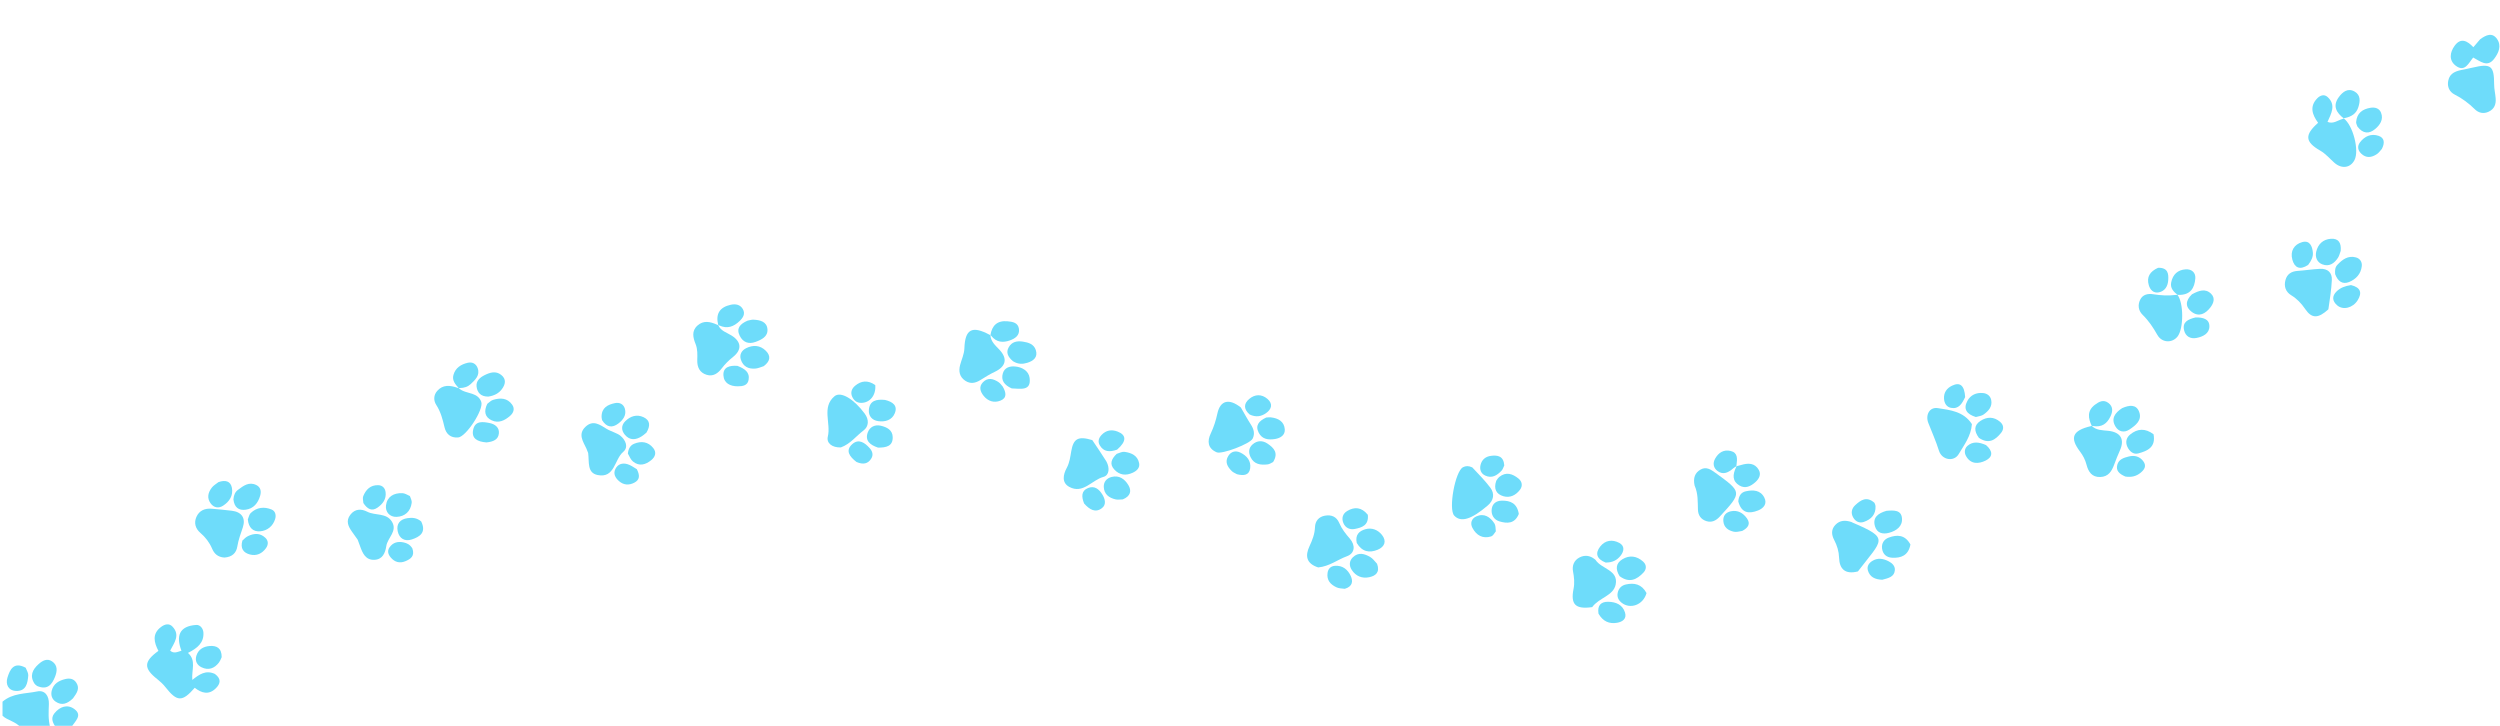 <svg version="1.1" id="Layer_1" xmlns="http://www.w3.org/2000/svg" xmlns:xlink="http://www.w3.org/1999/xlink" x="0px" y="0px"
	 width="100%" viewBox="0 0 992 288" enable-background="new 0 0 992 288" xml:space="preserve">
<path fill="#6edcfa" opacity="1" stroke="none" 
	d="
M1,278.428 
	C5.074,274.944 10.126,275.332 14.738,274.365 
	C17.865,273.71 19.49,276.178 19.397,279.345 
	C19.31,282.323 19.038,285.3 19.919,288.615 
	C16.307,289 12.614,289 8.318,288.703 
	C5.998,286.143 2.96,285.893 1,284 
	C1,282.286 1,280.571 1,278.428 
z"/>
<path fill="#6edcfa" opacity="1" stroke="none" 
	d="
M22.428,289 
	C21.043,287.059 19.923,285.092 21.605,283.02 
	C23.753,280.373 26.738,279.339 29.458,281.32 
	C32.925,283.844 29.762,286.179 28.192,288.712 
	C26.286,289 24.571,289 22.428,289 
z"/>
<path fill="#6edcfa" opacity="1" stroke="none" 
	d="
M85.275,267.419 
	C87.982,269.447 87.41,271.35 85.649,273.106 
	C82.849,275.9 79.961,275.029 77.276,272.909 
	C72.302,278.623 70.262,278.52 65.635,272.644 
	C64.726,271.489 63.621,270.448 62.463,269.536 
	C56.933,265.18 56.94,262.554 62.859,258.272 
	C61.15,254.967 60.203,251.516 63.943,248.745 
	C65.412,247.657 67.109,247.212 68.462,248.657 
	C71.625,252.033 69.097,255.1 67.522,258.172 
	C68.986,259.485 70.327,258.691 72,258.215 
	C69.778,252.427 71.073,248.417 77.874,247.978 
	C79.475,247.875 80.616,249.44 80.716,250.997 
	C80.975,255.031 78.301,257.233 74.578,259.074 
	C77.971,262.09 75.968,265.711 76.305,269.797 
	C79.065,267.594 81.643,265.748 85.275,267.419 
z"/>
<path fill="#6edcfa" opacity="1" stroke="none" 
	d="
M929.986,46.987 
	C933.633,49.605 936.244,59.655 934.275,63.499 
	C932.678,66.617 929.228,67.171 926.288,64.586 
	C924.428,62.95 922.886,61.043 920.642,59.753 
	C914.58,56.269 914.417,53.52 919.823,48.729 
	C917.555,45.599 916.274,42.28 919.511,38.985 
	C920.627,37.85 922.224,37.266 923.563,38.472 
	C927.072,41.634 925.025,45.054 923.559,48.366 
	C925.91,49.325 927.544,47.717 929.716,47.144 
	C930.022,47.009 929.986,46.987 929.986,46.987 
z"/>
<path fill="#6edcfa" opacity="1" stroke="none" 
	d="
M89.066,221.24 
	C86.373,221.098 84.977,219.609 84.184,217.747 
	C83.109,215.224 81.538,213.198 79.49,211.429 
	C77.522,209.73 76.902,207.469 77.934,205.117 
	C79.061,202.547 81.348,201.624 84.088,201.868 
	C86.73,202.104 89.373,202.344 92.005,202.666 
	C95.896,203.141 97.565,205.581 96.366,209.228 
	C95.537,211.748 94.585,214.196 94.164,216.857 
	C93.769,219.362 92.191,221.015 89.066,221.24 
z"/>
<path fill="#6edcfa" opacity="1" stroke="none" 
	d="
M829.981,168.977 
	C831.812,170.773 834.171,170.702 836.497,170.942 
	C841.538,171.463 843.17,174.363 841.137,178.828 
	C840.316,180.631 839.595,182.482 838.91,184.342 
	C837.937,186.985 836.615,189.165 833.386,189.276 
	C830.023,189.393 828.646,187.13 827.944,184.437 
	C827.424,182.444 826.57,180.781 825.334,179.153 
	C821.176,173.669 822.353,170.816 829.653,169.093 
	C830.003,169 829.981,168.977 829.981,168.977 
z"/>
<path fill="#6edcfa" opacity="1" stroke="none" 
	d="
M181.988,153.983 
	C183.524,155.421 185.574,155.651 187.448,156.289 
	C189.11,156.855 190.427,157.798 190.983,159.525 
	C191.968,162.581 184.928,173.355 181.778,173.591 
	C178.805,173.814 177.012,172.235 176.373,169.489 
	C175.655,166.408 174.882,163.431 173.121,160.698 
	C172.001,158.959 171.989,156.793 173.496,155.097 
	C175.705,152.611 178.459,152.786 181.655,153.921 
	C182.01,154.003 181.988,153.983 181.988,153.983 
z"/>
<path fill="#6edcfa" opacity="1" stroke="none" 
	d="
M284.979,128.966 
	C285.985,131.372 288.413,131.941 290.346,133.174 
	C294.184,135.621 294.45,138.78 290.903,141.606 
	C289.185,142.975 287.694,144.449 286.373,146.185 
	C284.893,148.13 282.978,149.532 280.378,148.719 
	C277.614,147.855 276.608,145.708 276.675,142.904 
	C276.726,140.754 276.852,138.615 276.007,136.506 
	C274.992,133.973 274.327,131.3 276.8,129.137 
	C279.145,127.086 281.713,127.552 284.635,128.884 
	C285,128.993 284.979,128.966 284.979,128.966 
z"/>
<path fill="#6edcfa" opacity="1" stroke="none" 
	d="
M977.787,27.555 
	C979.161,27.279 980.137,27.066 981.108,26.835 
	C988.443,25.084 989.657,26.066 989.676,33.502 
	C989.68,35.314 990.122,37.121 990.274,38.938 
	C990.47,41.267 989.842,43.21 987.537,44.308 
	C985.449,45.303 983.493,44.818 982.007,43.351 
	C979.614,40.99 977.025,39.042 974.013,37.518 
	C971.933,36.465 970.981,34.442 971.455,32.04 
	C972.089,28.823 974.679,28.11 977.787,27.555 
z"/>
<path fill="#6edcfa" opacity="1" stroke="none" 
	d="
M923.899,122.739 
	C919.854,126.449 917.3,126.448 914.721,122.658 
	C913.188,120.405 911.469,118.566 909.14,117.146 
	C906.915,115.789 906.193,113.581 906.882,111.08 
	C907.534,108.714 909.256,107.663 911.686,107.497 
	C914.662,107.294 917.621,106.815 920.598,106.671 
	C923.614,106.525 925.427,108.141 925.274,111.168 
	C925.085,114.925 924.501,118.663 923.899,122.739 
z"/>
<path fill="#6edcfa" opacity="1" stroke="none" 
	d="
M737.224,226.74 
	C732.16,228.039 729.897,225.801 729.747,221.318 
	C729.661,218.74 728.962,216.478 727.799,214.253 
	C726.726,212.199 726.527,210.124 728.26,208.284 
	C730.093,206.337 732.332,206.381 734.673,207.142 
	C734.827,207.192 734.959,207.306 735.11,207.371 
	C750.013,213.714 746.947,214.001 737.224,226.74 
z"/>
<path fill="#6edcfa" opacity="1" stroke="none" 
	d="
M392.982,132.965 
	C393.136,135.534 394.942,137.039 396.55,138.741 
	C399.939,142.328 399.168,145.464 394.632,147.59 
	C392.693,148.499 390.863,149.656 389.041,150.794 
	C387.046,152.041 385.066,152.455 382.991,151.06 
	C380.727,149.538 380.337,147.328 380.956,144.898 
	C381.526,142.662 382.588,140.601 382.672,138.183 
	C382.934,130.62 385.688,129.105 392.668,132.834 
	C392.995,132.99 392.982,132.965 392.982,132.965 
z"/>
<path fill="#6edcfa" opacity="1" stroke="none" 
	d="
M631.775,240.907 
	C625.109,241.852 623.152,239.839 624.387,233.654 
	C624.855,231.304 624.61,229.053 624.179,226.742 
	C623.743,224.401 624.593,222.344 626.686,221.23 
	C628.715,220.15 630.869,220.365 632.754,221.875 
	C632.884,221.979 633.044,222.066 633.13,222.2 
	C635.446,225.791 642.276,226.156 641.095,231.961 
	C640.184,236.436 634.508,237.146 631.775,240.907 
z"/>
<path fill="#6edcfa" opacity="1" stroke="none" 
	d="
M523.057,225.159 
	C518.201,223.579 517.877,220.448 519.606,216.738 
	C520.742,214.298 521.689,211.904 521.792,209.141 
	C521.88,206.766 523.274,205.057 525.717,204.622 
	C528.275,204.166 530.331,204.975 531.415,207.527 
	C532.405,209.858 533.927,211.794 535.587,213.696 
	C537.927,216.376 537.63,219.567 534.472,220.713 
	C530.73,222.07 527.531,224.732 523.057,225.159 
z"/>
<path fill="#6edcfa" opacity="1" stroke="none" 
	d="
M492.361,161.685 
	C493.808,164.15 494.975,166.346 496.323,168.425 
	C497.492,170.228 498.029,172.048 497.058,174.043 
	C496.056,176.1 484.877,180.365 482.79,179.475 
	C479.173,177.933 478.991,175.018 480.413,172.024 
	C481.638,169.446 482.458,166.858 483.06,164.07 
	C484.18,158.884 487.667,157.961 492.361,161.685 
z"/>
<path fill="#6edcfa" opacity="1" stroke="none" 
	d="
M433.425,174.633 
	C435.407,177.512 437.114,180.15 438.819,182.788 
	C438.909,182.928 438.993,183.072 439.071,183.218 
	C440.343,185.604 440.228,188.592 437.841,189.234 
	C433.264,190.465 429.753,196.145 424.301,193.205 
	C421.238,191.554 421.818,188.389 423.267,185.703 
	C424.408,183.588 424.681,181.335 425.074,179.039 
	C425.941,173.988 427.855,172.956 433.425,174.633 
z"/>
<path fill="#6edcfa" opacity="1" stroke="none" 
	d="
M233.383,179.755 
	C233.074,178.905 232.896,178.439 232.684,177.989 
	C231.355,175.164 229.257,172.282 232.296,169.373 
	C235.346,166.453 238.073,168.56 240.796,170.224 
	C241.778,170.824 242.908,171.178 243.954,171.679 
	C244.698,172.035 245.504,172.341 246.128,172.855 
	C248.335,174.676 249.451,177.479 247.287,179.308 
	C243.761,182.289 243.989,189.886 237.136,188.492 
	C232.885,187.627 233.848,183.336 233.383,179.755 
z"/>
<path fill="#6edcfa" opacity="1" stroke="none" 
	d="
M672.409,192.625 
	C671.781,189.678 672.531,187.575 674.821,186.306 
	C677.065,185.062 678.855,186.3 680.685,187.627 
	C691.309,195.333 691.331,195.313 682.367,205.022 
	C680.931,206.577 679.206,207.474 677.049,206.767 
	C674.925,206.071 673.825,204.471 673.743,202.284 
	C673.626,199.151 673.87,195.982 672.409,192.625 
z"/>
<path fill="#6edcfa" opacity="1" stroke="none" 
	d="
M863.979,116.969 
	C866.523,120.037 866.539,130.48 864.005,133.593 
	C861.868,136.219 857.832,136.071 856.03,132.873 
	C854.382,129.947 852.59,127.271 850.19,124.919 
	C848.507,123.269 848.184,121.054 849.223,118.924 
	C850.244,116.829 852.307,116.433 854.362,116.754 
	C857.332,117.216 860.278,117.434 863.636,117.003 
	C864.015,116.998 863.979,116.969 863.979,116.969 
z"/>
<path fill="#6edcfa" opacity="1" stroke="none" 
	d="
M141.926,214.155 
	C141.067,212.894 140.372,211.97 139.702,211.028 
	C138.19,208.9 137.119,206.711 139.016,204.246 
	C140.873,201.833 143.378,201.84 145.71,203.045 
	C148.88,204.684 153.304,203.372 155.513,206.997 
	C157.827,210.794 153.783,213.357 153.29,216.649 
	C152.874,219.419 151.819,221.991 148.567,222.138 
	C145.099,222.294 143.892,219.566 142.912,216.822 
	C142.635,216.045 142.371,215.263 141.926,214.155 
z"/>
<path fill="#6edcfa" opacity="1" stroke="none" 
	d="
M782.455,168.286 
	C782.089,173.091 779.342,176.571 777.216,180.178 
	C775.33,183.377 770.545,182.574 769.378,178.841 
	C768.189,175.042 766.577,171.48 765.148,167.81 
	C763.956,164.747 765.561,161.41 768.947,161.948 
	C773.755,162.712 779.146,163.198 782.455,168.286 
z"/>
<path fill="#6edcfa" opacity="1" stroke="none" 
	d="
M333.648,177.54 
	C330.264,177.664 327.836,175.874 328.483,173.216 
	C329.777,167.893 325.976,161.571 331.114,157.243 
	C333.647,155.109 338.904,158.418 343.114,164.119 
	C344.898,166.535 344.779,169.217 342.62,170.831 
	C339.717,173.002 337.514,176.102 333.648,177.54 
z"/>
<path fill="#6edcfa" opacity="1" stroke="none" 
	d="
M584.198,185.46 
	C586.818,188.247 589.252,190.727 591.336,193.473 
	C593.235,195.976 592.641,198.602 590.357,200.557 
	C583.758,206.206 579.605,207.385 577.028,204.582 
	C574.673,202.021 577.394,187.034 580.509,185.403 
	C581.606,184.83 582.722,184.779 584.198,185.46 
z"/>
<path fill="#6edcfa" opacity="1" stroke="none" 
	d="
M984.084,15.62 
	C986.539,13.799 988.967,12.777 990.833,15.479 
	C992.694,18.174 991.457,20.973 989.726,23.282 
	C986.987,26.934 984.205,24.312 981.359,22.828 
	C979.547,25.015 978.069,28.778 974.491,26.116 
	C971.636,23.991 972.074,20.778 974.021,18.129 
	C976.51,14.743 979.111,16.283 981.43,18.732 
	C982.362,17.611 983.093,16.73 984.084,15.62 
z"/>
<path fill="#6edcfa" opacity="1" stroke="none" 
	d="
M642.671,228.631 
	C640.908,225.808 641.177,223.514 643.739,221.933 
	C646.609,220.164 649.476,220.602 651.959,222.813 
	C653.448,224.138 653.386,225.873 652.094,227.23 
	C649.504,229.951 646.555,231.501 642.671,228.631 
z"/>
<path fill="#6edcfa" opacity="1" stroke="none" 
	d="
M92.62,198.15 
	C92.75,196.385 93.345,195.172 94.446,194.357 
	C96.583,192.775 98.768,191.044 101.683,192.45 
	C103.536,193.344 103.713,195.079 103.224,196.74 
	C102.378,199.615 100.631,201.842 97.462,202.258 
	C94.747,202.615 92.976,201.381 92.62,198.15 
z"/>
<path fill="#6edcfa" opacity="1" stroke="none" 
	d="
M926.586,108.769 
	C926.464,107.211 926.587,106.04 927.434,105.131 
	C929.43,102.986 931.702,101.281 934.841,102.14 
	C936.413,102.571 937.333,103.903 937.159,105.579 
	C936.836,108.698 934.86,110.778 932.144,111.893 
	C929.542,112.96 927.668,111.681 926.586,108.769 
z"/>
<path fill="#6edcfa" opacity="1" stroke="none" 
	d="
M193.357,160.234 
	C194.271,159.501 194.912,158.897 195.666,158.667 
	C198.538,157.79 201.301,157.864 203.224,160.572 
	C204.376,162.193 203.756,163.841 202.399,165.017 
	C200.317,166.82 197.867,168.085 195.118,166.799 
	C192.397,165.527 191.893,163.227 193.357,160.234 
z"/>
<path fill="#6edcfa" opacity="1" stroke="none" 
	d="
M296.621,127.243 
	C297.657,127.012 298.316,126.813 298.965,126.845 
	C301.597,126.971 304.292,127.602 304.528,130.648 
	C304.756,133.583 302.16,134.803 299.779,135.676 
	C297.058,136.675 294.802,135.826 293.519,133.233 
	C292.069,130.304 293.635,128.545 296.621,127.243 
z"/>
<path fill="#6edcfa" opacity="1" stroke="none" 
	d="
M193.734,157.371 
	C190.735,157.381 189.391,155.744 189.106,153.421 
	C188.828,151.161 190.439,149.773 192.297,148.851 
	C194.433,147.792 196.724,147.071 198.853,148.744 
	C201.013,150.442 200.569,152.53 199.128,154.436 
	C197.89,156.072 196.143,157.017 193.734,157.371 
z"/>
<path fill="#6edcfa" opacity="1" stroke="none" 
	d="
M928.788,99.562 
	C928.378,100.714 928.182,101.555 927.742,102.238 
	C926.268,104.525 924.225,105.961 921.469,104.884 
	C919.37,104.064 918.593,102.001 919.062,99.923 
	C919.742,96.915 921.765,94.936 924.954,94.744 
	C927.944,94.564 929.073,96.372 928.788,99.562 
z"/>
<path fill="#6edcfa" opacity="1" stroke="none" 
	d="
M546.43,223.723 
	C547.659,227.145 545.824,228.501 543.316,229.037 
	C540.474,229.644 537.991,228.623 536.381,226.159 
	C535.286,224.483 535.315,222.586 536.822,221.123 
	C539.017,218.994 541.452,219.699 543.714,221.033 
	C544.685,221.605 545.417,222.584 546.43,223.723 
z"/>
<path fill="#6edcfa" opacity="1" stroke="none" 
	d="
M854.527,172.316 
	C855.518,177.539 852.027,178.945 848.466,179.918 
	C846.552,180.441 844.982,179.111 844.149,177.315 
	C843.283,175.447 843.703,173.67 845.262,172.4 
	C848.119,170.073 851.179,169.798 854.527,172.316 
z"/>
<path fill="#6edcfa" opacity="1" stroke="none" 
	d="
M303.046,145.294 
	C301.726,145.746 300.788,146.147 299.82,146.24 
	C297.044,146.506 294.879,145.483 293.98,142.717 
	C293.321,140.69 294.285,139.055 296.07,138.163 
	C298.828,136.786 301.607,136.935 303.877,139.185 
	C305.925,141.216 305.704,143.296 303.046,145.294 
z"/>
<path fill="#6edcfa" opacity="1" stroke="none" 
	d="
M28.979,277.09 
	C26.731,279.274 24.522,280.1 22.047,278.392 
	C20.534,277.348 20.091,275.69 20.542,273.976 
	C21.257,271.259 23.392,270.046 25.94,269.444 
	C27.676,269.033 29.253,269.292 30.3,270.921 
	C31.76,273.192 30.495,275 28.979,277.09 
z"/>
<path fill="#6edcfa" opacity="1" stroke="none" 
	d="
M98.337,206.111 
	C98.749,205.009 98.934,204.094 99.489,203.566 
	C101.904,201.263 104.833,200.967 107.781,202.179 
	C109.347,202.823 109.642,204.549 109.146,206.061 
	C108.238,208.829 106.072,210.548 103.307,210.817 
	C100.477,211.093 98.643,209.448 98.337,206.111 
z"/>
<path fill="#6edcfa" opacity="1" stroke="none" 
	d="
M401.946,143.329 
	C399.965,141.626 399.072,139.903 400.258,137.798 
	C401.484,135.624 403.5,135.204 405.858,135.55 
	C408.131,135.883 410.255,136.583 411.002,138.883 
	C411.935,141.761 410.059,143.225 407.593,143.974 
	C405.813,144.514 403.983,144.603 401.946,143.329 
z"/>
<path fill="#6edcfa" opacity="1" stroke="none" 
	d="
M401.447,154.121 
	C398.513,152.809 397.082,150.913 397.946,148.08 
	C398.626,145.853 400.632,145.252 402.72,145.413 
	C405.602,145.635 408.2,147.223 408.552,149.939 
	C409.242,155.26 405.05,154.236 401.447,154.121 
z"/>
<path fill="#6edcfa" opacity="1" stroke="none" 
	d="
M14.734,272.202 
	C14.158,271.769 13.887,271.562 13.71,271.293 
	C11.657,268.168 12.909,265.654 15.324,263.51 
	C16.832,262.171 18.659,261.083 20.666,262.434 
	C23.043,264.036 22.676,266.49 21.799,268.645 
	C20.623,271.533 18.895,273.979 14.734,272.202 
z"/>
<path fill="#6edcfa" opacity="1" stroke="none" 
	d="
M842.055,161.955 
	C844.916,160.688 847.599,160.403 848.762,163.274 
	C850.157,166.719 847.448,168.769 844.966,170.428 
	C842.87,171.83 840.654,171.348 839.395,169.208 
	C837.619,166.191 839.066,163.892 842.055,161.955 
z"/>
<path fill="#6edcfa" opacity="1" stroke="none" 
	d="
M869.759,116.79 
	C872.535,115.285 875.131,114.317 877.401,116.612 
	C879.095,118.324 878.338,120.375 877.042,122.039 
	C875.116,124.512 872.58,125.88 869.742,123.803 
	C867.155,121.91 867.022,119.397 869.759,116.79 
z"/>
<path fill="#6edcfa" opacity="1" stroke="none" 
	d="
M748.542,202.695 
	C751.487,202.439 754.415,202.315 754.702,205.626 
	C754.981,208.841 752.537,210.607 749.589,211.412 
	C747.046,212.107 744.777,211.527 743.989,208.836 
	C742.972,205.362 745.16,203.677 748.542,202.695 
z"/>
<path fill="#6edcfa" opacity="1" stroke="none" 
	d="
M653.342,235.329 
	C652.023,240.084 646.853,241.878 643.456,239.159 
	C642.192,238.147 641.577,236.876 641.896,235.26 
	C642.253,233.457 643.447,232.294 645.155,231.916 
	C648.46,231.186 651.399,231.727 653.342,235.329 
z"/>
<path fill="#6edcfa" opacity="1" stroke="none" 
	d="
M538.359,215.456 
	C537.663,212.23 539.313,210.728 541.711,210.015 
	C544.333,209.234 546.759,210.253 548.344,212.235 
	C550.291,214.669 549.505,216.971 546.641,218.144 
	C543.428,219.46 540.513,219.042 538.359,215.456 
z"/>
<path fill="#6edcfa" opacity="1" stroke="none" 
	d="
M930.041,47.018 
	C927.125,44.745 925.449,42.097 928.022,38.56 
	C929.575,36.424 931.682,34.778 934.365,36.359 
	C936.748,37.763 936.537,40.215 935.77,42.586 
	C934.963,45.08 933.134,46.295 930.328,46.865 
	C929.986,46.987 930.022,47.009 930.041,47.018 
z"/>
<path fill="#6edcfa" opacity="1" stroke="none" 
	d="
M785.224,173.731 
	C783.251,171.027 783.219,168.739 785.825,167.026 
	C788.421,165.319 791.145,165.264 793.621,167.37 
	C795.133,168.655 795.218,170.299 794.016,171.781 
	C791.764,174.554 789.158,176.399 785.224,173.731 
z"/>
<path fill="#6edcfa" opacity="1" stroke="none" 
	d="
M443.096,180.092 
	C444.349,179.66 445.333,179.17 446.232,179.295 
	C448.977,179.676 451.433,180.777 452.01,183.822 
	C452.361,185.681 451.033,186.86 449.426,187.596 
	C446.747,188.821 444.258,188.548 442.203,186.356 
	C440.168,184.185 440.935,182.169 443.096,180.092 
z"/>
<path fill="#6edcfa" opacity="1" stroke="none" 
	d="
M864.035,117.009 
	C862.5,115.724 861.059,114.391 861.53,112.043 
	C862.165,108.872 864.147,107.085 867.279,106.869 
	C869.591,106.71 871.277,108.137 871.105,110.433 
	C870.824,114.174 869.277,117.15 864.371,117.007 
	C863.979,116.969 864.015,116.998 864.035,117.009 
z"/>
<path fill="#6edcfa" opacity="1" stroke="none" 
	d="
M256.504,171.664 
	C255.717,172.334 255.205,172.761 254.648,173.116 
	C252.276,174.629 249.927,174.841 247.966,172.53 
	C246.491,170.792 246.452,168.789 248.099,167.142 
	C250.125,165.115 252.676,164.28 255.369,165.546 
	C258.049,166.805 258.095,169.01 256.504,171.664 
z"/>
<path fill="#6edcfa" opacity="1" stroke="none" 
	d="
M162.656,196.836 
	C163.072,197.934 163.467,198.77 163.363,199.539 
	C162.893,202.991 160.634,204.974 157.354,205.098 
	C154.688,205.2 152.83,203.166 153.157,200.55 
	C153.589,197.084 156.205,195.561 159.623,195.687 
	C160.559,195.721 161.478,196.244 162.656,196.836 
z"/>
<path fill="#6edcfa" opacity="1" stroke="none" 
	d="
M935.42,50.202 
	C935.122,49.391 934.88,48.904 934.915,48.437 
	C935.179,44.891 937.436,43.267 940.671,42.759 
	C942.425,42.483 944.114,42.973 944.799,44.725 
	C945.866,47.453 944.364,49.608 942.441,51.212 
	C940.116,53.152 937.642,53.187 935.42,50.202 
z"/>
<path fill="#6edcfa" opacity="1" stroke="none" 
	d="
M505.166,183.335 
	C504.239,183.849 503.635,184.192 502.999,184.268 
	C500.2,184.604 497.603,184.259 496.215,181.373 
	C495.359,179.591 495.419,177.766 497.002,176.363 
	C498.86,174.718 500.999,174.702 502.974,176.039 
	C505.441,177.709 507.423,179.718 505.166,183.335 
z"/>
<path fill="#6edcfa" opacity="1" stroke="none" 
	d="
M758.061,216.065 
	C757.23,220.469 754.317,221.498 750.734,221.3 
	C748.508,221.176 747.074,219.853 746.794,217.611 
	C746.537,215.562 747.632,213.986 749.428,213.322 
	C752.73,212.101 755.9,212.09 758.061,216.065 
z"/>
<path fill="#6edcfa" opacity="1" stroke="none" 
	d="
M182.024,154.01 
	C180.722,152.525 179.305,151.028 179.918,148.803 
	C180.708,145.941 182.931,144.573 185.61,143.947 
	C187.43,143.522 188.932,144.339 189.55,146.101 
	C190.556,148.966 188.55,150.714 186.778,152.4 
	C185.695,153.431 184.279,153.955 182.36,153.977 
	C181.988,153.983 182.01,154.003 182.024,154.01 
z"/>
<path fill="#6edcfa" opacity="1" stroke="none" 
	d="
M593.716,190.758 
	C594.204,190.034 594.484,189.602 594.863,189.291 
	C597.596,187.054 600.202,188.004 602.533,189.889 
	C603.954,191.038 604.304,192.801 603.112,194.361 
	C601.488,196.487 599.194,197.666 596.565,196.907 
	C593.792,196.105 592.56,194.077 593.716,190.758 
z"/>
<path fill="#6edcfa" opacity="1" stroke="none" 
	d="
M445.522,198.158 
	C444.31,198.215 443.457,198.332 442.671,198.155 
	C440.034,197.559 438.088,196.091 437.977,193.209 
	C437.9,191.201 439.101,189.765 441.08,189.256 
	C444.123,188.472 446.273,190.106 447.7,192.428 
	C449.102,194.71 448.656,196.876 445.522,198.158 
z"/>
<path fill="#6edcfa" opacity="1" stroke="none" 
	d="
M86.676,191.308 
	C89.494,190.315 91.513,190.935 92.017,193.564 
	C92.603,196.625 91.051,199.039 88.505,200.672 
	C86.733,201.809 84.888,201.466 83.638,199.815 
	C82.012,197.664 82.521,195.424 84.09,193.438 
	C84.69,192.679 85.568,192.141 86.676,191.308 
z"/>
<path fill="#6edcfa" opacity="1" stroke="none" 
	d="
M602.663,203.929 
	C601.029,207.966 597.921,207.741 595.016,206.896 
	C592.813,206.255 591.543,204.261 591.936,201.823 
	C592.264,199.781 593.747,198.725 595.814,198.664 
	C599.326,198.56 601.992,199.713 602.663,203.929 
z"/>
<path fill="#6edcfa" opacity="1" stroke="none" 
	d="
M502.427,165.679 
	C503.286,165.604 503.79,165.549 504.281,165.606 
	C507.192,165.942 509.571,167.226 509.802,170.35 
	C509.972,172.658 508.102,173.845 505.948,174.197 
	C503.342,174.623 500.823,174.355 499.462,171.708 
	C497.967,168.801 499.548,167.02 502.427,165.679 
z"/>
<path fill="#6edcfa" opacity="1" stroke="none" 
	d="
M784.015,165.473 
	C780.457,164.368 778.894,162.362 780.651,159.084 
	C781.927,156.702 784.23,155.692 786.913,155.965 
	C788.491,156.126 789.765,157.074 790.101,158.68 
	C790.656,161.337 789.04,163.072 787.107,164.467 
	C786.349,165.014 785.297,165.153 784.015,165.473 
z"/>
<path fill="#6edcfa" opacity="1" stroke="none" 
	d="
M689.751,198.968 
	C689.923,196.683 690.934,195.352 692.697,194.956 
	C695.594,194.305 698.543,194.421 700.081,197.437 
	C701.324,199.874 699.822,201.679 697.602,202.551 
	C694.119,203.92 691.027,203.773 689.751,198.968 
z"/>
<path fill="#6edcfa" opacity="1" stroke="none" 
	d="
M249.142,179.98 
	C249.33,178.009 250.148,176.694 251.585,176.097 
	C254.448,174.907 257.169,175.232 259.208,177.784 
	C260.634,179.57 259.967,181.323 258.403,182.593 
	C256.18,184.399 253.667,185.175 251.166,183.124 
	C250.318,182.428 249.832,181.29 249.142,179.98 
z"/>
<path fill="#6edcfa" opacity="1" stroke="none" 
	d="
M688.981,185.013 
	C689.623,184.845 690.27,184.696 690.904,184.504 
	C693.657,183.667 696.306,183.663 697.884,186.459 
	C698.905,188.267 698.025,189.99 696.529,191.318 
	C694.672,192.965 692.541,194.033 690.202,192.644 
	C687.36,190.956 687.434,188.4 688.9,185.355 
	C689.001,184.994 688.981,185.013 688.981,185.013 
z"/>
<path fill="#6edcfa" opacity="1" stroke="none" 
	d="
M285.013,129.005 
	C283.862,124.612 285.532,121.905 289.952,120.93 
	C291.877,120.505 293.722,120.839 294.762,122.656 
	C295.877,124.604 294.759,126.185 293.362,127.488 
	C291.158,129.543 288.684,130.655 285.322,129.103 
	C284.979,128.966 285,128.993 285.013,129.005 
z"/>
<path fill="#6edcfa" opacity="1" stroke="none" 
	d="
M393.003,133 
	C393.604,129.125 395.738,127.112 399.789,127.488 
	C401.822,127.677 403.952,127.994 404.315,130.479 
	C404.702,133.127 402.733,134.371 400.658,135.095 
	C398.018,136.016 395.424,135.947 393.252,133.178 
	C392.982,132.965 392.995,132.99 393.003,133 
z"/>
<path fill="#6edcfa" opacity="1" stroke="none" 
	d="
M167.126,206.907 
	C169.303,211.359 166.476,213.034 163.401,214.057 
	C160.687,214.96 158.423,213.745 157.806,210.796 
	C157.182,207.817 158.803,206.021 161.676,205.606 
	C163.437,205.351 165.314,205.368 167.126,206.907 
z"/>
<path fill="#6edcfa" opacity="1" stroke="none" 
	d="
M843.349,189.096 
	C841.015,188.094 839.5,186.826 840.141,184.441 
	C840.74,182.212 842.755,181.619 844.702,181.136 
	C846.98,180.571 849.017,181.095 850.451,183.011 
	C851.882,184.923 850.869,186.405 849.309,187.652 
	C847.682,188.953 845.822,189.47 843.349,189.096 
z"/>
<path fill="#6edcfa" opacity="1" stroke="none" 
	d="
M932.883,113.122 
	C936.783,114.069 937.327,116.233 935.536,119.119 
	C933.612,122.219 929.727,123.167 927.411,121.175 
	C925.406,119.45 925.253,117.512 927.181,115.615 
	C928.648,114.172 930.52,113.489 932.883,113.122 
z"/>
<path fill="#6edcfa" opacity="1" stroke="none" 
	d="
M87.963,260.767 
	C87.545,261.728 87.289,262.351 86.895,262.869 
	C85.075,265.261 82.707,266.118 79.952,264.773 
	C78.173,263.906 77.289,262.255 77.91,260.224 
	C78.679,257.712 80.675,256.552 83.118,256.341 
	C85.943,256.097 87.981,257.119 87.963,260.767 
z"/>
<path fill="#6edcfa" opacity="1" stroke="none" 
	d="
M634.274,243.487 
	C633.765,240.087 635.379,238.735 638.159,238.785 
	C641.164,238.84 643.84,239.916 644.803,243.044 
	C645.582,245.573 643.776,246.762 641.631,247.122 
	C638.587,247.633 636.065,246.621 634.274,243.487 
z"/>
<path fill="#6edcfa" opacity="1" stroke="none" 
	d="
M351.183,158.692 
	C354.286,159.446 356.275,160.962 355.056,163.972 
	C353.942,166.722 351.237,167.499 348.464,167.111 
	C346.071,166.776 344.571,165.091 344.765,162.654 
	C345.058,158.972 347.7,158.337 351.183,158.692 
z"/>
<path fill="#6edcfa" opacity="1" stroke="none" 
	d="
M348.4,177.616 
	C345.215,176.549 343.163,174.88 344.313,171.638 
	C345.116,169.377 347.187,168.358 349.59,168.946 
	C351.925,169.517 354.161,170.617 354.225,173.438 
	C354.308,177.083 351.649,177.622 348.4,177.616 
z"/>
<path fill="#6edcfa" opacity="1" stroke="none" 
	d="
M746.885,230.047 
	C743.972,229.934 741.964,228.962 741.193,226.396 
	C740.701,224.76 741.527,223.475 742.875,222.614 
	C745.074,221.207 747.326,221.639 749.473,222.756 
	C750.842,223.469 752.014,224.612 751.882,226.23 
	C751.662,228.917 749.35,229.39 746.885,230.047 
z"/>
<path fill="#6edcfa" opacity="1" stroke="none" 
	d="
M830.016,169.011 
	C828.562,165.953 828.11,163.003 831.236,160.626 
	C832.867,159.387 834.686,158.401 836.633,159.903 
	C838.515,161.355 838.383,163.267 837.432,165.24 
	C836.086,168.035 834.094,169.689 830.385,169.037 
	C829.981,168.977 830.003,169 830.016,169.011 
z"/>
<path fill="#6edcfa" opacity="1" stroke="none" 
	d="
M915.875,105.111 
	C912.542,107.326 910.47,106.209 909.603,103.037 
	C908.67,99.625 910.294,96.966 913.514,96.067 
	C916.552,95.219 917.524,97.768 917.746,100.22 
	C917.895,101.874 917.153,103.447 915.875,105.111 
z"/>
<path fill="#6edcfa" opacity="1" stroke="none" 
	d="
M533.615,233.639 
	C532.294,233.504 531.258,233.472 530.386,233.077 
	C527.961,231.976 526.356,230.241 526.777,227.323 
	C527.018,225.652 528.027,224.645 529.708,224.518 
	C532.731,224.291 534.771,225.985 535.942,228.47 
	C536.93,230.565 536.788,232.708 533.615,233.639 
z"/>
<path fill="#6edcfa" opacity="1" stroke="none" 
	d="
M871.219,125.956 
	C874.135,125.926 876.67,126.535 876.689,129.45 
	C876.707,132.365 874.135,133.592 871.592,134.097 
	C869.16,134.581 867.208,133.478 866.642,131.03 
	C865.884,127.754 868.217,126.678 871.219,125.956 
z"/>
<path fill="#6edcfa" opacity="1" stroke="none" 
	d="
M637.095,223.22 
	C633.534,221.792 632.875,219.55 634.945,216.884 
	C636.928,214.331 639.778,213.954 642.51,215.415 
	C644.751,216.614 644.472,218.677 643.064,220.486 
	C641.681,222.263 639.819,223.261 637.095,223.22 
z"/>
<path fill="#6edcfa" opacity="1" stroke="none" 
	d="
M238.906,166.715 
	C238.758,165.988 238.704,165.661 238.705,165.335 
	C238.716,161.798 241.136,160.547 244.038,159.95 
	C245.835,159.581 247.415,160.346 247.939,162.149 
	C248.685,164.712 247.23,166.631 245.348,168.057 
	C243.048,169.8 240.789,169.731 238.906,166.715 
z"/>
<path fill="#6edcfa" opacity="1" stroke="none" 
	d="
M945.119,59.101 
	C944.348,60.011 943.834,60.686 943.169,61.135 
	C941.057,62.56 938.892,62.861 936.902,60.927 
	C935.553,59.615 935.304,57.98 936.445,56.476 
	C938.295,54.038 940.888,52.9 943.824,53.898 
	C946.14,54.685 946.373,56.659 945.119,59.101 
z"/>
<path fill="#6edcfa" opacity="1" stroke="none" 
	d="
M10.191,264.958 
	C10.723,266.205 11.283,267.153 11.211,268.051 
	C10.968,271.099 10.38,274.297 6.406,274.166 
	C3.241,274.062 2.146,271.494 2.956,268.875 
	C3.924,265.743 5.406,262.398 10.191,264.958 
z"/>
<path fill="#6edcfa" opacity="1" stroke="none" 
	d="
M490.821,188.167 
	C489.911,187.689 489.286,187.411 488.822,186.966 
	C487.035,185.251 485.896,183.243 487.421,180.866 
	C488.517,179.157 490.284,178.672 492.179,179.587 
	C494.748,180.828 496.47,182.858 496.073,185.796 
	C495.694,188.596 493.54,188.872 490.821,188.167 
z"/>
<path fill="#6edcfa" opacity="1" stroke="none" 
	d="
M397.868,153.364 
	C399.281,155.793 399.638,157.936 396.935,158.987 
	C394.424,159.964 392.032,159.215 390.297,157.057 
	C388.95,155.382 388.34,153.446 390.01,151.698 
	C391.968,149.648 394.183,150.264 396.256,151.666 
	C396.789,152.027 397.186,152.589 397.868,153.364 
z"/>
<path fill="#6edcfa" opacity="1" stroke="none" 
	d="
M443.259,178.423 
	C440.283,179.465 437.94,179.332 436.392,176.701 
	C435.51,175.201 435.98,173.78 437.087,172.601 
	C438.88,170.69 441.086,170.326 443.473,171.251 
	C447.032,172.63 447.073,175.118 443.259,178.423 
z"/>
<path fill="#6edcfa" opacity="1" stroke="none" 
	d="
M193.014,175.552 
	C189.465,175.271 186.911,174.042 187.79,170.347 
	C188.628,166.823 191.747,167.362 194.309,167.871 
	C196.313,168.269 198.154,169.556 197.968,171.889 
	C197.763,174.458 195.695,175.287 193.014,175.552 
z"/>
<path fill="#6edcfa" opacity="1" stroke="none" 
	d="
M96.192,214.474 
	C97.056,213.649 97.675,213.08 98.399,212.731 
	C100.802,211.574 103.202,211.424 105.276,213.383 
	C106.516,214.554 106.534,216.073 105.588,217.432 
	C104.036,219.66 101.804,220.714 99.16,220.018 
	C96.63,219.353 95.243,217.661 96.192,214.474 
z"/>
<path fill="#6edcfa" opacity="1" stroke="none" 
	d="
M292.625,145.178 
	C295.457,146.292 297.604,147.66 297.04,150.749 
	C296.628,153.006 294.685,153.282 292.752,153.287 
	C289.722,153.295 287.228,152.035 287.052,148.928 
	C286.869,145.719 289.423,144.92 292.625,145.178 
z"/>
<path fill="#6edcfa" opacity="1" stroke="none" 
	d="
M691.292,210.683 
	C689.958,210.914 688.938,211.189 688.02,210.991 
	C685.78,210.508 684.03,209.311 683.818,206.787 
	C683.639,204.648 684.823,203.295 686.815,202.874 
	C689.545,202.295 691.685,203.564 693.198,205.707 
	C694.696,207.828 693.718,209.407 691.292,210.683 
z"/>
<path fill="#6edcfa" opacity="1" stroke="none" 
	d="
M743.787,199.516 
	C744.07,200.185 744.19,200.504 744.206,200.829 
	C744.367,204.152 742.493,206.076 739.607,207.085 
	C737.852,207.699 736.325,206.999 735.375,205.385 
	C734.294,203.548 734.739,201.742 736.181,200.422 
	C738.298,198.484 740.635,196.743 743.787,199.516 
z"/>
<path fill="#6edcfa" opacity="1" stroke="none" 
	d="
M593.545,210.84 
	C592.85,211.772 592.37,212.646 591.687,212.854 
	C588.31,213.884 585.861,212.42 584.282,209.506 
	C583.243,207.588 583.943,205.728 585.811,204.9 
	C588.915,203.525 591.255,205.118 592.953,207.653 
	C593.462,208.413 593.443,209.526 593.545,210.84 
z"/>
<path fill="#6edcfa" opacity="1" stroke="none" 
	d="
M542.755,204.276 
	C543.193,208.477 540.373,209.351 537.553,209.899 
	C535.652,210.268 533.862,209.495 533.055,207.548 
	C532.258,205.625 532.775,203.835 534.558,202.768 
	C537.462,201.033 540.242,201.175 542.755,204.276 
z"/>
<path fill="#6edcfa" opacity="1" stroke="none" 
	d="
M144.191,199.612 
	C144.05,198.449 143.854,197.554 144.139,196.855 
	C145.205,194.248 147.001,192.446 150.047,192.516 
	C151.787,192.556 152.801,193.711 153.004,195.285 
	C153.357,198.019 151.861,200.006 149.752,201.453 
	C147.493,203.002 145.747,201.958 144.191,199.612 
z"/>
<path fill="#6edcfa" opacity="1" stroke="none" 
	d="
M788.054,176.607 
	C790.856,179.019 790.801,181.324 787.915,182.746 
	C785.13,184.118 782.027,184.323 780.139,180.997 
	C779.367,179.636 779.469,177.97 780.726,176.889 
	C782.854,175.059 785.286,175.394 788.054,176.607 
z"/>
<path fill="#6edcfa" opacity="1" stroke="none" 
	d="
M252.701,186.182 
	C253.874,188.511 254.009,190.359 251.652,191.552 
	C249.503,192.64 247.419,192.48 245.613,190.892 
	C244.161,189.615 243.217,187.975 244.222,186.02 
	C245.191,184.134 246.973,183.604 248.908,184.159 
	C250.154,184.516 251.278,185.3 252.701,186.182 
z"/>
<path fill="#6edcfa" opacity="1" stroke="none" 
	d="
M856.352,106.251 
	C860.292,106.182 860.548,108.649 860.342,111.291 
	C860.162,113.609 859.034,115.501 856.659,116 
	C854.546,116.444 853.199,115.053 852.641,113.154 
	C851.696,109.942 853.053,107.726 856.352,106.251 
z"/>
<path fill="#6edcfa" opacity="1" stroke="none" 
	d="
M596.898,184.677 
	C596.488,185.628 596.261,186.285 595.828,186.748 
	C594.045,188.659 591.945,189.957 589.301,188.688 
	C587.676,187.908 587.051,186.357 587.469,184.536 
	C587.972,182.345 589.528,181.146 591.609,180.879 
	C594.222,180.543 596.63,180.901 596.898,184.677 
z"/>
<path fill="#6edcfa" opacity="1" stroke="none" 
	d="
M495.839,164.458 
	C493.298,162.205 493.6,160.09 495.669,158.32 
	C497.952,156.367 500.633,156.328 502.903,158.266 
	C505.224,160.248 504.583,162.419 502.288,163.987 
	C500.459,165.236 498.357,165.681 495.839,164.458 
z"/>
<path fill="#6edcfa" opacity="1" stroke="none" 
	d="
M689.008,184.982 
	C688.603,185.247 688.155,185.483 687.783,185.806 
	C685.911,187.427 683.849,188.61 681.541,186.915 
	C679.918,185.723 679.521,183.869 680.551,182.012 
	C681.886,179.602 683.959,178.279 686.736,178.946 
	C689.552,179.623 689.399,181.929 689.041,184.591 
	C688.981,185.013 689.001,184.994 689.008,184.982 
z"/>
<path fill="#6edcfa" opacity="1" stroke="none" 
	d="
M430.172,199.783 
	C429.102,197.088 428.999,194.757 431.737,193.647 
	C434.322,192.599 436.131,194.121 437.428,196.26 
	C438.532,198.081 439.06,200.247 437.239,201.637 
	C434.63,203.628 432.313,202.182 430.172,199.783 
z"/>
<path fill="#6edcfa" opacity="1" stroke="none" 
	d="
M163.614,217.578 
	C164.697,220.662 162.951,221.816 160.855,222.688 
	C158.62,223.617 156.661,223.072 155.103,221.274 
	C154.075,220.088 153.55,218.695 154.54,217.233 
	C155.9,215.225 157.903,214.739 160.155,215.23 
	C161.442,215.511 162.655,216.042 163.614,217.578 
z"/>
<path fill="#6edcfa" opacity="1" stroke="none" 
	d="
M347.306,152.803 
	C347.666,156.924 345.093,159.886 341.688,159.86 
	C339.994,159.847 338.883,158.95 338.192,157.516 
	C337.342,155.753 337.982,154.167 339.318,153.056 
	C341.701,151.073 344.349,150.714 347.306,152.803 
z"/>
<path fill="#6edcfa" opacity="1" stroke="none" 
	d="
M779.776,157.546 
	C778.526,160.22 777.207,162.42 774.165,161.838 
	C772.372,161.495 771.486,159.97 771.384,158.177 
	C771.247,155.774 772.461,154.063 774.553,153.047 
	C777.729,151.504 779.483,152.891 779.776,157.546 
z"/>
<path fill="#6edcfa" opacity="1" stroke="none" 
	d="
M339.848,183.308 
	C337.079,181.164 335.307,178.74 338.239,176.179 
	C340.764,173.973 343.175,175.691 345.064,177.795 
	C346.119,178.97 346.641,180.409 345.758,181.886 
	C344.442,184.088 342.486,184.444 339.848,183.308 
z"/>
</svg>